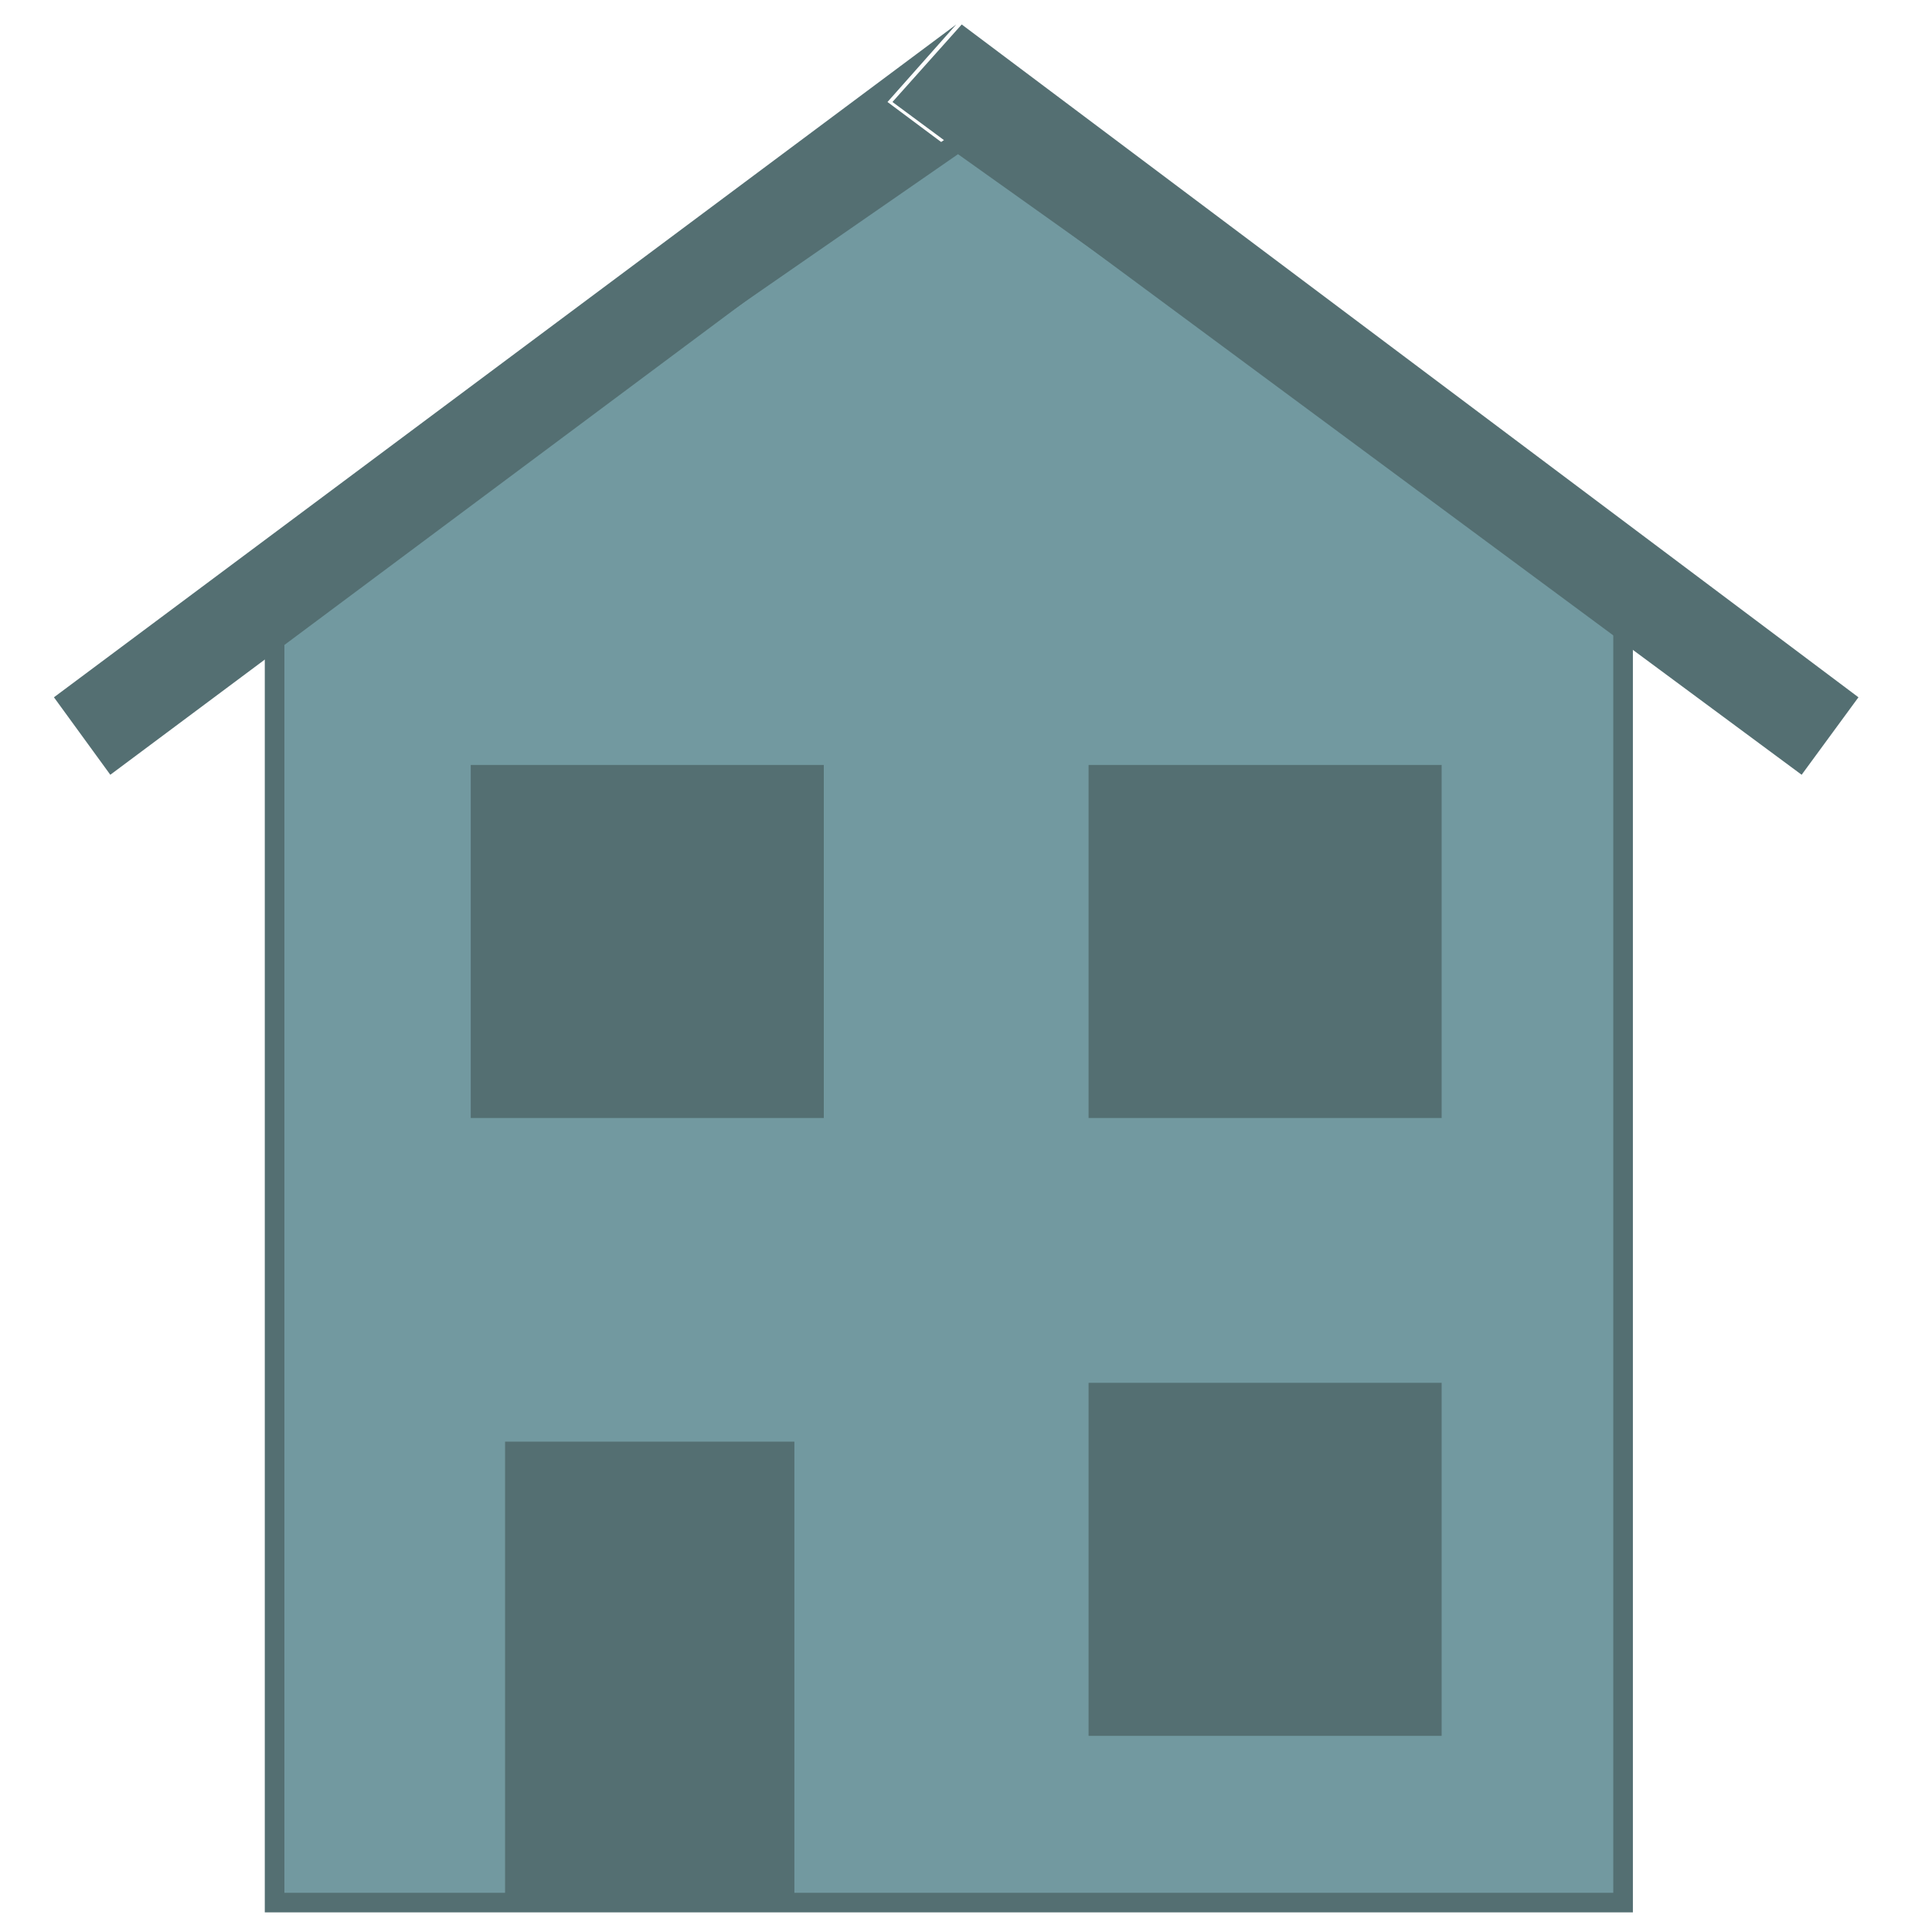 <?xml version="1.0" encoding="UTF-8"?>
<svg width="394px" height="394px" viewBox="0 0 394 394" version="1.1" xmlns="http://www.w3.org/2000/svg" xmlns:xlink="http://www.w3.org/1999/xlink">
    <!-- Generator: Sketch 52.3 (67297) - http://www.bohemiancoding.com/sketch -->
    <title>terrace_icon</title>
    <desc>Created with Sketch.</desc>
    <g id="terrace_icon" stroke="none" stroke-width="1" fill="none" fill-rule="evenodd">
        <g id="Group-10" transform="translate(11, 5)">
            <polygon id="Fill-1" fill="#7299A0" points="45 120.512 45 383 320 383 320 120.512 184.386 24"></polygon>
            <polygon id="Stroke-2" stroke="#546F72" stroke-width="4" points="45 383 45 120.512 184.386 24 320 120.512 320 383"></polygon>
            <polygon id="Fill-4" fill="#546F72" points="184 0 0 137.201 11.497 153 182.743 25.311 169.989 15.799"></polygon>
            <polygon id="Fill-5" fill="#546F72" points="185.118 0 171 15.799 183.851 25.311 356.416 153 368 137.201 185.14 0"></polygon>
            <polygon id="Fill-6" fill="#546F72" points="85 223 157 223 157 151 85 151"></polygon>
            <polygon id="Fill-7" fill="#546F72" points="211 223 283 223 283 151 211 151"></polygon>
            <polygon id="Fill-8" fill="#546F72" points="211 349 283 349 283 277 211 277"></polygon>
            <polygon id="Fill-9" fill="#546F72" points="92 383 151 383 151 289 92 289"></polygon>
        </g>
    </g>
</svg>